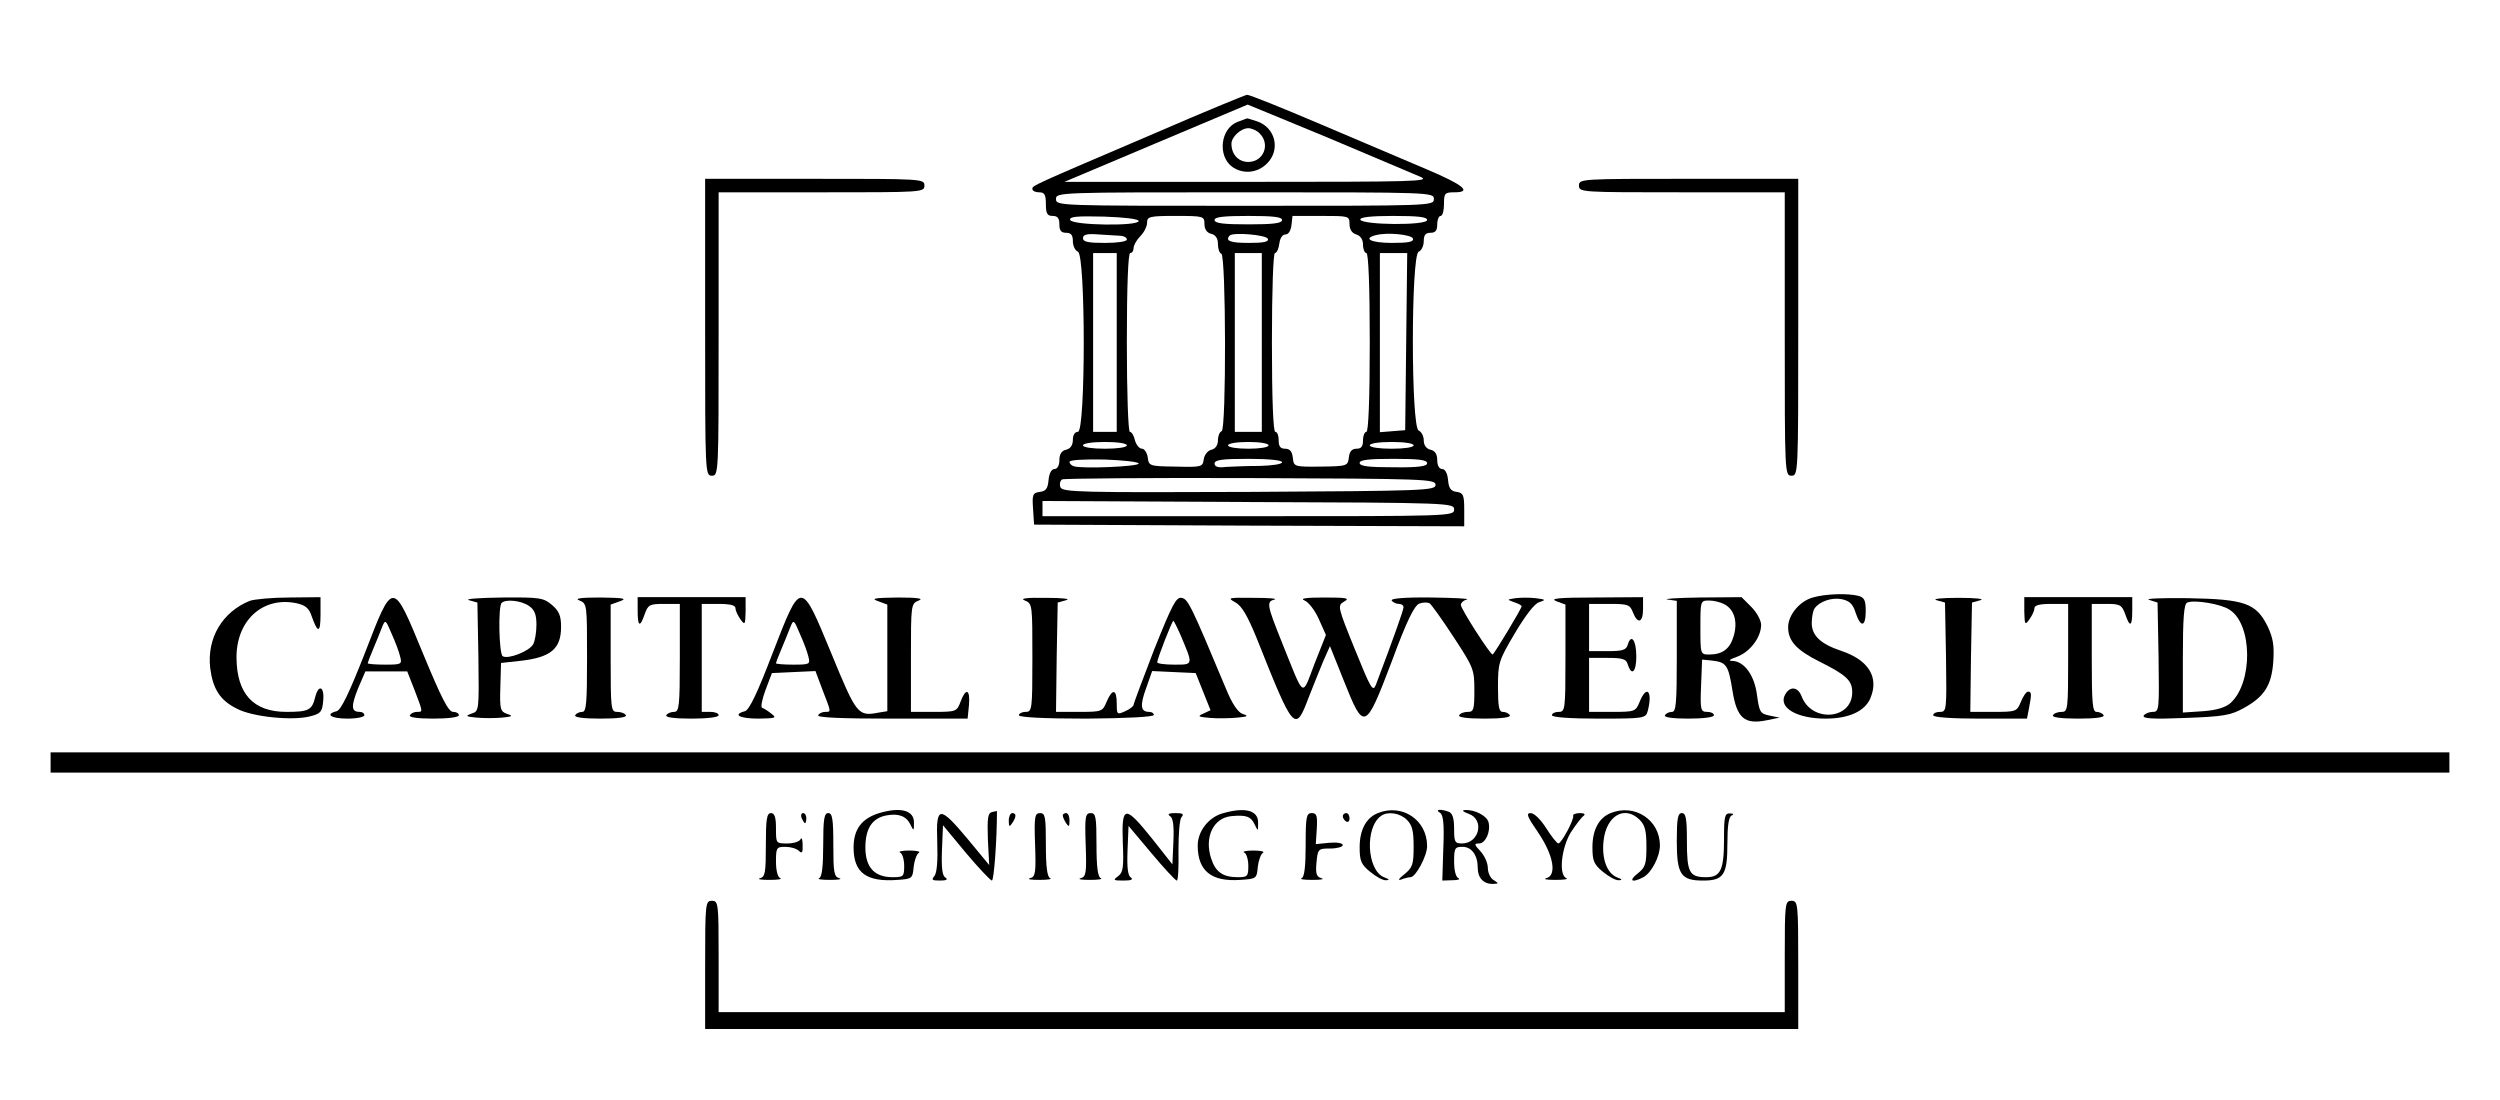 <?xml version="1.0" standalone="no"?>
<!DOCTYPE svg PUBLIC "-//W3C//DTD SVG 20010904//EN"
 "http://www.w3.org/TR/2001/REC-SVG-20010904/DTD/svg10.dtd">
<svg version="1.0" xmlns="http://www.w3.org/2000/svg"
 width="741pt" height="326pt" viewBox="0 0 741 326"
 preserveAspectRatio="xMidYMid meet">

<g transform="translate(0,326) scale(0.1,-0.1)"
fill="#000000" stroke="none">
<path d="M3425 2866 c-372 -159 -365 -156 -365 -166 0 -6 9 -10 20 -10 16 0
20 -7 20 -35 0 -28 4 -35 20 -35 15 0 20 -7 20 -25 0 -18 5 -25 20 -25 15 0
20 -7 20 -25 0 -14 7 -28 15 -31 23 -9 23 -534 0 -534 -9 0 -15 -9 -15 -24 0
-15 -7 -26 -20 -29 -14 -3 -20 -14 -20 -31 0 -16 -6 -26 -14 -26 -9 0 -16 -12
-18 -32 -2 -26 -8 -34 -26 -36 -21 -3 -23 -8 -20 -50 l3 -47 638 -3 637 -2 0
49 c0 44 -3 50 -22 53 -18 2 -24 11 -26 36 -2 20 -9 32 -18 32 -8 0 -14 10
-14 26 0 17 -6 28 -20 31 -13 3 -20 14 -20 28 0 13 -7 25 -15 29 -23 8 -23
521 0 530 8 3 15 17 15 31 0 18 5 25 20 25 15 0 20 7 20 25 0 14 5 25 10 25 6
0 10 16 10 35 0 32 2 35 31 35 53 0 27 22 -82 68 -57 24 -198 84 -313 133
-115 49 -214 89 -220 88 -6 -1 -128 -51 -271 -113z m513 -15 c130 -55 253
-107 272 -115 32 -14 -13 -15 -510 -15 l-545 0 270 114 c149 63 271 114 273
115 1 0 109 -45 240 -99z m312 -181 c0 -20 -7 -20 -560 -20 -553 0 -560 0
-560 20 0 20 7 20 560 20 553 0 560 0 560 -20z m-875 -65 c0 -16 -197 -13
-203 3 -3 10 19 12 100 10 60 -2 103 -7 103 -13z m195 -9 c0 -15 7 -26 20 -29
13 -3 20 -14 20 -30 0 -14 4 -27 10 -29 14 -4 15 -521 1 -526 -6 -2 -11 -14
-11 -27 0 -14 -7 -25 -19 -28 -11 -2 -21 -15 -23 -28 -3 -23 -6 -24 -83 -22
-78 1 -80 2 -83 27 -2 14 -10 26 -17 26 -8 0 -17 11 -21 25 -3 14 -10 25 -15
25 -5 0 -9 116 -9 265 0 170 4 265 10 265 6 0 10 7 10 15 0 8 9 24 20 35 11
11 20 29 20 40 0 18 7 20 85 20 83 0 85 -1 85 -24z m230 12 c0 -10 -27 -13
-100 -13 -73 0 -100 3 -100 13 0 9 27 12 100 12 73 0 100 -3 100 -12z m200
-12 c0 -16 7 -27 20 -31 13 -4 20 -15 20 -31 0 -13 5 -24 10 -24 6 0 10 -95
10 -265 0 -170 -4 -265 -10 -265 -5 0 -10 -11 -10 -25 0 -18 -5 -25 -19 -25
-14 0 -21 -8 -23 -26 -3 -25 -5 -26 -83 -27 -80 -1 -80 0 -83 26 -2 19 -9 27
-23 27 -14 0 -19 7 -19 25 0 14 -4 25 -10 25 -6 0 -10 95 -10 265 0 157 4 265
9 265 5 0 11 12 13 28 2 16 9 27 18 27 9 0 16 11 18 28 l3 27 85 0 c82 0 84 0
84 -24z m230 12 c0 -17 -193 -15 -198 1 -2 7 30 11 97 11 74 0 101 -3 101 -12z
m-907 -47 c9 -1 17 -5 17 -11 0 -6 -28 -10 -65 -10 -49 0 -65 3 -65 14 0 11
12 14 48 11 26 -2 55 -3 65 -4z m435 -9 c3 -9 -13 -12 -57 -12 -54 0 -71 6
-56 22 11 10 109 2 113 -10z m430 1 c3 -10 -14 -13 -62 -13 -62 0 -88 13 -48
23 33 9 105 2 110 -10z m-878 -308 l0 -265 -35 0 -35 0 0 265 0 265 35 0 35 0
0 -265z m430 0 l0 -265 -40 0 -40 0 0 265 0 265 40 0 40 0 0 -265z m428 3 l-3
-263 -37 -3 -38 -3 0 265 0 266 40 0 41 0 -3 -262z m-828 -308 c0 -6 -28 -10
-65 -10 -37 0 -65 4 -65 10 0 6 28 10 65 10 37 0 65 -4 65 -10z m420 0 c0 -6
-27 -10 -60 -10 -33 0 -60 4 -60 10 0 6 27 10 60 10 33 0 60 -4 60 -10z m430
0 c0 -6 -28 -10 -65 -10 -37 0 -65 4 -65 10 0 6 28 10 65 10 37 0 65 -4 65
-10z m-815 -54 c0 -9 -169 -16 -192 -8 -7 2 -13 8 -13 13 0 6 44 8 103 7 56
-2 102 -7 102 -12z m425 4 c0 -6 -30 -10 -67 -11 -38 0 -83 -2 -100 -3 -23 -3
-33 1 -33 10 0 11 22 14 100 14 60 0 100 -4 100 -10z m430 -3 c0 -9 -25 -13
-100 -12 -73 0 -100 3 -100 13 0 9 27 12 100 12 75 0 100 -3 100 -13z m25 -64
c0 -17 -30 -18 -553 -21 -500 -2 -553 -1 -559 14 -3 9 -1 19 5 23 5 3 257 5
559 4 518 -2 548 -3 548 -20z m55 -73 c0 -20 -8 -20 -610 -20 l-610 0 0 23 0
22 610 -3 c601 -2 610 -3 610 -22z"/>
<path d="M3669 2899 c-52 -19 -61 -102 -16 -134 32 -22 74 -18 102 10 41 40
26 106 -28 125 -16 5 -30 10 -31 9 -1 0 -13 -5 -27 -10z m65 -35 c32 -32 11
-84 -34 -84 -29 0 -50 22 -50 54 0 20 28 46 50 46 10 0 26 -7 34 -16z"/>
<path d="M2090 2290 c0 -433 0 -440 20 -440 20 0 20 7 20 420 l0 420 305 0
c298 0 305 0 305 20 0 20 -7 20 -325 20 l-325 0 0 -440z"/>
<path d="M4680 2710 c0 -20 7 -20 305 -20 l305 0 0 -420 c0 -413 0 -420 20
-420 20 0 20 7 20 440 l0 440 -325 0 c-318 0 -325 0 -325 -20z"/>
<path d="M5373 1489 c-39 -11 -73 -52 -73 -88 0 -41 25 -68 93 -102 80 -40 97
-56 97 -91 0 -81 -120 -91 -150 -12 -11 29 -35 31 -49 5 -21 -38 34 -71 120
-71 69 0 117 22 133 61 26 62 -6 113 -87 140 -60 20 -87 45 -87 82 0 18 4 37
8 43 14 21 51 34 81 28 23 -5 33 -14 41 -40 15 -45 30 -43 30 5 0 32 -4 40
-22 45 -32 8 -97 6 -135 -5z"/>
<path d="M740 1479 c-81 -33 -127 -110 -117 -199 8 -62 29 -96 80 -121 46 -24
165 -36 217 -22 31 8 35 13 38 46 4 43 -14 50 -24 10 -9 -38 -20 -43 -85 -43
-98 0 -147 53 -148 160 -1 111 78 183 178 162 27 -6 37 -15 45 -39 18 -51 26
-50 26 5 l0 52 -92 -1 c-51 0 -104 -5 -118 -10z"/>
<path d="M1081 1323 c-46 -117 -70 -167 -83 -171 -36 -9 -17 -22 32 -22 28 0
50 5 50 10 0 6 -6 10 -14 10 -25 0 -26 16 -5 69 l22 51 62 0 62 0 22 -56 c25
-66 25 -64 7 -64 -8 0 -18 -4 -21 -10 -4 -6 22 -10 69 -10 44 0 76 4 76 10 0
6 -8 10 -17 10 -14 0 -35 42 -88 170 -92 223 -89 223 -174 3z m105 -9 c6 -23
4 -24 -45 -24 -28 0 -51 2 -51 4 0 2 7 21 16 42 9 22 21 50 26 64 10 25 11 24
29 -19 11 -24 22 -54 25 -67z"/>
<path d="M1390 1481 l25 -7 3 -161 c2 -159 2 -161 -20 -168 -20 -7 -18 -9 15
-12 20 -2 54 -2 75 0 31 3 34 5 15 11 -20 7 -22 14 -20 79 l2 72 55 6 c92 10
123 35 123 101 0 33 -6 47 -27 65 -25 21 -35 23 -149 22 -67 -1 -111 -4 -97
-8z m178 -17 c16 -11 22 -25 22 -55 0 -22 -4 -49 -10 -59 -11 -20 -74 -45 -90
-35 -11 7 -14 148 -3 158 12 12 58 7 81 -9z"/>
<path d="M1718 1480 c22 -9 22 -13 22 -170 0 -133 -2 -160 -14 -160 -8 0 -18
-4 -21 -10 -4 -6 23 -10 75 -10 52 0 79 4 75 10 -3 6 -15 10 -26 10 -18 0 -19
8 -19 159 l0 159 28 10 c22 8 11 10 -58 11 -60 0 -79 -3 -62 -9z"/>
<path d="M1890 1450 c0 -48 7 -51 21 -10 10 28 15 30 57 30 l47 0 0 -160 c0
-144 -2 -160 -17 -160 -9 0 -20 -4 -23 -10 -4 -6 23 -10 74 -10 47 0 81 4 81
10 0 6 -11 10 -25 10 l-25 0 0 160 0 160 50 0 c35 0 50 -4 50 -13 0 -7 7 -22
15 -33 13 -18 14 -16 15 24 l0 42 -160 0 -160 0 0 -40z"/>
<path d="M2290 1324 c-45 -118 -69 -168 -82 -172 -38 -10 -16 -22 40 -22 52 1
55 2 38 15 -10 8 -23 16 -27 17 -5 2 0 26 10 53 l19 50 64 3 65 3 21 -56 c26
-67 26 -65 8 -65 -8 0 -18 -4 -21 -10 -4 -7 71 -10 218 -10 l225 0 4 40 c4 47
-9 53 -25 10 -11 -29 -13 -30 -79 -30 l-68 0 0 160 c0 157 0 161 23 170 16 6
-3 9 -63 9 -69 -1 -80 -3 -57 -11 l27 -10 0 -158 0 -158 -25 -4 c-62 -12 -66
-7 -140 173 -92 223 -90 222 -175 3z m106 -10 c6 -23 4 -24 -45 -24 -28 0 -51
2 -51 4 0 2 7 21 16 42 9 22 21 50 26 64 10 25 11 24 29 -19 11 -24 22 -54 25
-67z"/>
<path d="M3038 1480 c22 -9 22 -13 22 -170 0 -153 -1 -160 -20 -160 -11 0 -20
-5 -20 -10 0 -6 72 -10 200 -10 119 1 200 5 200 11 0 5 -6 9 -14 9 -25 0 -28
18 -9 70 l18 51 64 -3 65 -3 22 -55 22 -55 -21 -10 c-19 -8 -16 -10 21 -13 23
-2 59 -1 80 1 31 3 34 5 15 11 -14 5 -31 30 -49 74 -104 249 -113 267 -132
270 -16 3 -28 -21 -81 -153 -33 -86 -61 -160 -61 -164 0 -4 -11 -13 -25 -19
-24 -11 -25 -10 -25 23 0 43 -13 45 -30 5 -12 -29 -14 -30 -81 -30 l-69 0 2
162 3 162 25 7 c15 4 -10 7 -60 7 -60 1 -78 -2 -62 -8z m461 -102 c38 -90 39
-88 -18 -88 -28 0 -51 3 -51 7 0 10 44 123 48 123 1 0 11 -19 21 -42z"/>
<path d="M3661 1475 c20 -11 36 -39 64 -107 110 -277 114 -281 154 -175 13 34
33 82 43 107 l20 45 42 -105 c59 -148 63 -146 141 59 45 122 67 166 82 172 11
4 24 4 30 1 6 -4 38 -49 72 -101 59 -90 61 -96 61 -157 0 -57 -2 -64 -19 -64
-11 0 -23 -4 -26 -10 -4 -6 23 -10 75 -10 52 0 79 4 75 10 -3 6 -13 10 -21 10
-11 0 -14 16 -14 74 0 71 2 78 50 159 31 52 58 88 72 92 21 7 20 8 -10 12 -18
2 -45 2 -60 0 -26 -4 -26 -4 -4 -12 12 -4 22 -9 22 -12 0 -7 -82 -143 -86
-143 -7 0 -94 135 -94 147 0 6 8 14 18 16 9 3 -38 5 -106 6 -80 1 -121 -3
-117 -9 3 -5 13 -10 21 -10 8 0 14 -4 14 -10 0 -8 -29 -90 -82 -230 -9 -22
-15 -11 -62 105 -52 128 -52 130 -32 142 18 10 8 12 -59 12 -56 0 -73 -3 -58
-9 12 -5 31 -30 42 -55 l21 -47 -34 -86 c-38 -99 -28 -106 -96 63 -45 112 -47
122 -22 128 9 3 -19 5 -63 5 -75 1 -78 0 -54 -13z"/>
<path d="M4613 1478 l27 -10 0 -159 c0 -152 -1 -159 -20 -159 -11 0 -20 -4
-20 -10 0 -6 53 -10 139 -10 135 0 139 1 145 23 15 58 -3 79 -24 27 -12 -29
-14 -30 -81 -30 l-69 0 0 80 0 80 54 0 c46 0 56 -3 61 -20 11 -35 25 -22 25
24 0 48 -15 69 -25 36 -5 -17 -15 -20 -61 -20 l-54 0 0 70 0 70 60 0 c55 0 61
-2 70 -25 14 -36 30 -31 30 10 l0 35 -142 -1 c-108 0 -136 -3 -115 -11z"/>
<path d="M4943 1483 l27 -4 0 -165 c0 -136 -2 -164 -14 -164 -8 0 -18 -4 -21
-10 -4 -6 22 -10 69 -10 44 0 76 4 76 10 0 6 -9 10 -20 10 -19 0 -21 5 -18 78
l3 77 30 -3 c42 -5 48 -13 60 -89 13 -82 36 -101 101 -88 l39 8 -30 6 c-28 6
-30 10 -37 59 -7 59 -37 101 -72 103 -15 0 -11 4 14 13 37 14 70 57 70 94 0
13 -13 37 -29 53 l-29 29 -124 -1 c-68 -1 -111 -4 -95 -6z m168 -14 c29 -15
40 -51 28 -93 -11 -39 -33 -56 -73 -56 -26 0 -26 1 -26 80 0 79 0 80 26 80 14
0 34 -5 45 -11z"/>
<path d="M5740 1481 l25 -7 3 -162 c2 -157 2 -162 -18 -162 -11 0 -20 -4 -20
-10 0 -6 53 -10 139 -10 l139 0 6 31 c8 42 8 49 -3 49 -5 0 -14 -13 -21 -30
-12 -29 -14 -30 -81 -30 l-69 0 2 162 3 162 25 7 c14 4 -14 7 -65 7 -51 0 -79
-3 -65 -7z"/>
<path d="M6000 1448 c1 -40 2 -42 15 -24 8 11 15 26 15 33 0 9 15 13 50 13
l50 0 0 -160 c0 -152 -1 -160 -19 -160 -11 0 -23 -4 -26 -10 -4 -6 23 -10 75
-10 52 0 79 4 75 10 -3 6 -13 10 -21 10 -12 0 -14 27 -14 160 l0 160 44 0 c40
0 45 -3 55 -30 14 -41 21 -38 21 10 l0 40 -160 0 -160 0 0 -42z"/>
<path d="M6370 1482 l25 -8 3 -162 c2 -155 2 -162 -17 -162 -11 0 -23 -5 -27
-11 -5 -9 27 -11 123 -7 113 4 135 8 173 29 62 34 83 68 88 138 3 47 0 69 -17
105 -34 68 -67 80 -236 83 -77 1 -129 -1 -115 -5z m238 -29 c69 -43 70 -217 3
-277 -15 -13 -41 -21 -81 -24 l-60 -4 0 160 c0 119 3 162 13 166 20 9 100 -4
125 -21z"/>
<path d="M150 1000 l0 -30 3555 0 3555 0 0 30 0 30 -3555 0 -3555 0 0 -30z"/>
<path d="M2606 850 c-52 -16 -76 -48 -76 -102 0 -75 38 -103 131 -96 42 3 44
4 47 38 2 19 9 38 15 42 7 4 -6 7 -28 7 -22 0 -34 -3 -27 -6 6 -2 12 -20 12
-39 0 -32 -2 -34 -34 -34 -54 0 -81 29 -81 88 0 56 20 87 62 95 36 7 59 -2 71
-26 10 -21 11 -21 11 4 1 37 -39 48 -103 29z"/>
<path d="M2940 853 c-12 -3 -14 -18 -12 -80 l4 -77 -62 75 c-86 103 -96 102
-92 -6 2 -57 -1 -91 -8 -101 -10 -12 -8 -14 16 -14 19 0 25 3 16 9 -9 5 -12
29 -10 81 l3 74 68 -82 c38 -45 73 -82 77 -82 6 0 15 119 15 206 0 0 -7 -1
-15 -3z"/>
<path d="M3623 849 c-41 -12 -73 -53 -73 -95 0 -75 40 -108 126 -102 48 3 49
4 52 38 2 19 9 38 15 42 7 4 -6 7 -28 7 -22 0 -34 -3 -27 -6 6 -2 12 -20 12
-39 0 -31 -2 -34 -31 -34 -44 0 -66 15 -79 55 -21 63 6 121 60 126 44 4 57 -1
68 -23 11 -23 11 -23 11 3 1 37 -38 48 -106 28z"/>
<path d="M4084 850 c-35 -14 -54 -50 -54 -101 0 -40 4 -51 31 -73 17 -14 38
-26 47 -25 12 0 10 3 -6 9 -51 21 -57 149 -8 182 20 14 56 8 76 -12 16 -16 20
-33 20 -79 0 -53 -3 -62 -27 -82 -17 -13 -21 -20 -10 -16 10 4 23 7 28 7 15 0
49 63 49 92 0 78 -74 127 -146 98z"/>
<path d="M4268 851 c10 -6 13 -33 10 -105 l-3 -96 30 1 c17 0 24 3 18 6 -8 3
-13 23 -13 49 0 40 2 44 25 44 27 0 45 -25 45 -62 0 -30 17 -48 44 -48 19 1
19 1 4 11 -10 5 -18 22 -18 36 0 15 -10 37 -22 50 -19 20 -19 23 -4 23 19 0
35 35 28 63 -5 19 -41 38 -70 36 -10 0 -6 -5 11 -11 48 -17 32 -88 -20 -88
-21 0 -23 5 -23 44 0 31 -5 46 -16 50 -24 9 -42 7 -26 -3z"/>
<path d="M4774 850 c-35 -14 -54 -50 -54 -101 0 -40 4 -51 31 -73 17 -14 38
-26 47 -25 12 0 10 3 -6 9 -29 12 -45 55 -39 108 8 75 63 106 107 62 16 -16
20 -33 20 -79 0 -52 -3 -62 -26 -80 -28 -22 -17 -29 17 -11 24 13 49 61 49 94
0 76 -75 125 -146 96z"/>
<path d="M2270 756 c0 -82 -2 -95 -17 -99 -10 -3 2 -5 27 -5 25 0 39 2 33 5
-8 3 -13 23 -13 49 0 42 2 44 28 44 15 0 33 -5 40 -12 9 -9 12 -5 11 18 0 16
-3 23 -6 17 -2 -7 -20 -13 -39 -13 -34 0 -34 0 -34 45 0 33 -4 45 -15 45 -12
0 -15 -17 -15 -94z"/>
<path d="M2376 835 c4 -8 8 -15 10 -15 2 0 4 7 4 15 0 8 -4 15 -10 15 -5 0 -7
-7 -4 -15z"/>
<path d="M2440 756 c0 -66 -4 -96 -12 -99 -7 -3 7 -5 32 -5 25 0 37 2 28 5
-16 4 -18 17 -18 99 0 77 -3 94 -15 94 -12 0 -15 -17 -15 -94z"/>
<path d="M2990 828 c0 -19 2 -20 10 -8 13 19 13 30 0 30 -5 0 -10 -10 -10 -22z"/>
<path d="M3068 756 c3 -84 1 -95 -15 -99 -10 -3 2 -5 27 -5 25 0 39 2 33 5 -9
3 -13 33 -13 99 0 83 -2 94 -17 94 -16 0 -18 -10 -15 -94z"/>
<path d="M3150 843 c0 -5 5 -15 10 -23 8 -12 10 -11 10 8 0 12 -4 22 -10 22
-5 0 -10 -3 -10 -7z"/>
<path d="M3218 756 c3 -84 1 -95 -15 -99 -10 -3 2 -5 27 -5 25 0 39 2 33 5 -9
3 -13 33 -13 99 0 83 -2 94 -17 94 -16 0 -18 -10 -15 -94z"/>
<path d="M3328 763 c3 -74 1 -89 -14 -100 -16 -12 -14 -13 17 -13 21 0 29 3
21 9 -9 5 -12 29 -10 81 l3 72 68 -81 c37 -44 71 -81 75 -81 4 0 6 39 5 88 0
48 3 93 9 100 8 9 4 12 -18 12 -19 0 -25 -3 -16 -9 9 -5 12 -28 10 -75 l-3
-68 -60 76 c-81 101 -91 100 -87 -11z"/>
<path d="M3870 756 c0 -66 -4 -96 -12 -99 -7 -3 7 -5 32 -5 25 0 37 2 27 5
-15 4 -18 13 -15 46 4 41 5 42 41 42 20 0 37 5 37 10 0 6 -17 9 -40 7 l-40 -4
3 46 c2 38 0 46 -15 46 -16 0 -18 -11 -18 -94z"/>
<path d="M3980 841 c0 -6 5 -13 10 -16 6 -3 10 1 10 9 0 9 -4 16 -10 16 -5 0
-10 -4 -10 -9z"/>
<path d="M4560 791 c45 -67 55 -126 23 -134 -10 -3 2 -5 27 -5 25 0 39 2 33 5
-24 9 -15 90 13 136 15 23 32 45 38 49 6 5 1 8 -11 8 -13 0 -22 -4 -20 -8 3
-11 -35 -82 -44 -82 -4 0 -20 20 -36 45 -16 26 -36 45 -46 45 -15 0 -10 -11
23 -59z"/>
<path d="M4970 767 c0 -99 12 -117 78 -117 61 0 72 17 72 110 0 53 4 80 13 83
7 3 5 6 -5 6 -16 1 -18 -9 -18 -75 0 -93 -10 -114 -53 -114 -50 0 -57 14 -57
107 0 67 -3 83 -15 83 -12 0 -15 -16 -15 -83z"/>
<path d="M2090 400 l0 -190 1620 0 1620 0 0 190 c0 183 -1 190 -20 190 -19 0
-20 -7 -20 -165 l0 -165 -1580 0 -1580 0 0 165 c0 158 -1 165 -20 165 -19 0
-20 -7 -20 -190z"/>
</g>
</svg>
